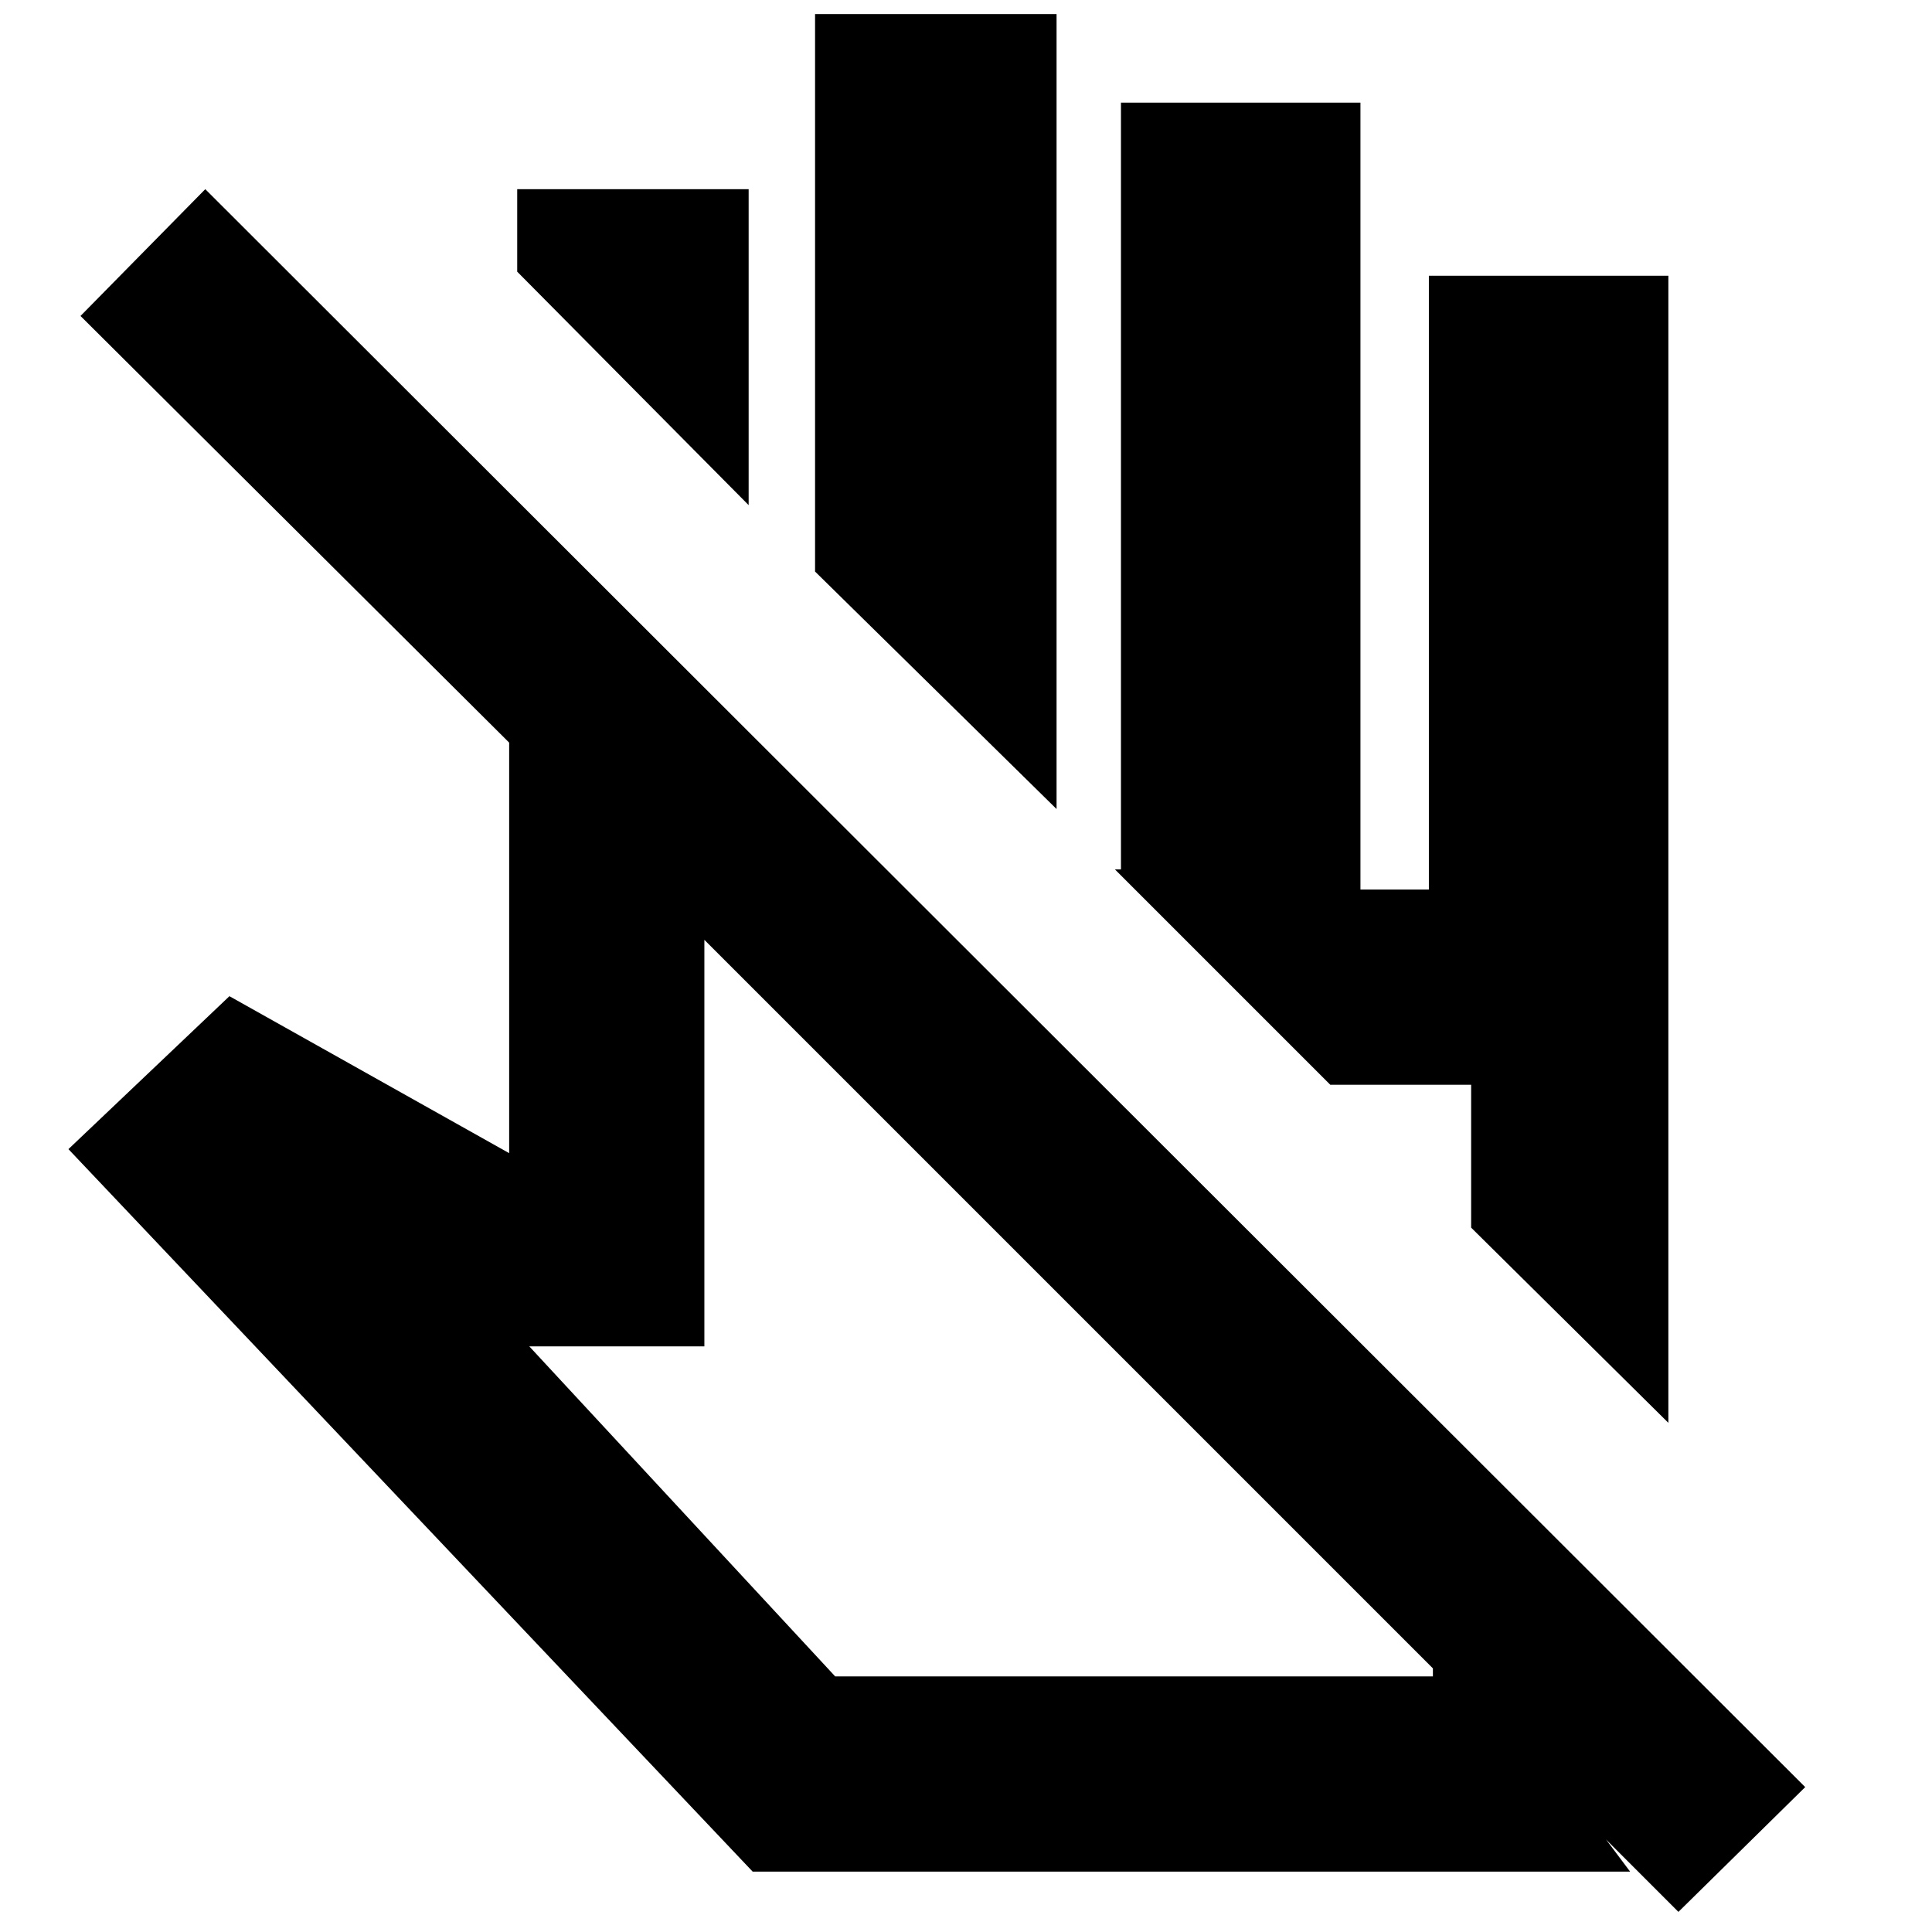 <svg xmlns="http://www.w3.org/2000/svg" height="24" width="24"><path d="M20.85 23.75 19.95 22.85 20.25 23.25H9.35L0.85 14.275L2.85 12.375L6.325 14.325V9.225L1 3.925L2.55 2.35L22.425 22.2ZM13.275 16.175ZM20.725 17.675 18.275 15.25V13.475H16.525L13.85 10.8H13.925V1.275H16.9V11.05H17.75V3.425H20.725ZM13.125 10.05 10.125 7.1V0.175H13.125ZM9.3 6.275 6.425 3.375V2.35H9.3ZM16.525 13.475ZM10.375 20.825H17.8V20.725L8.75 11.675V16.725H6.575Z"/></svg>